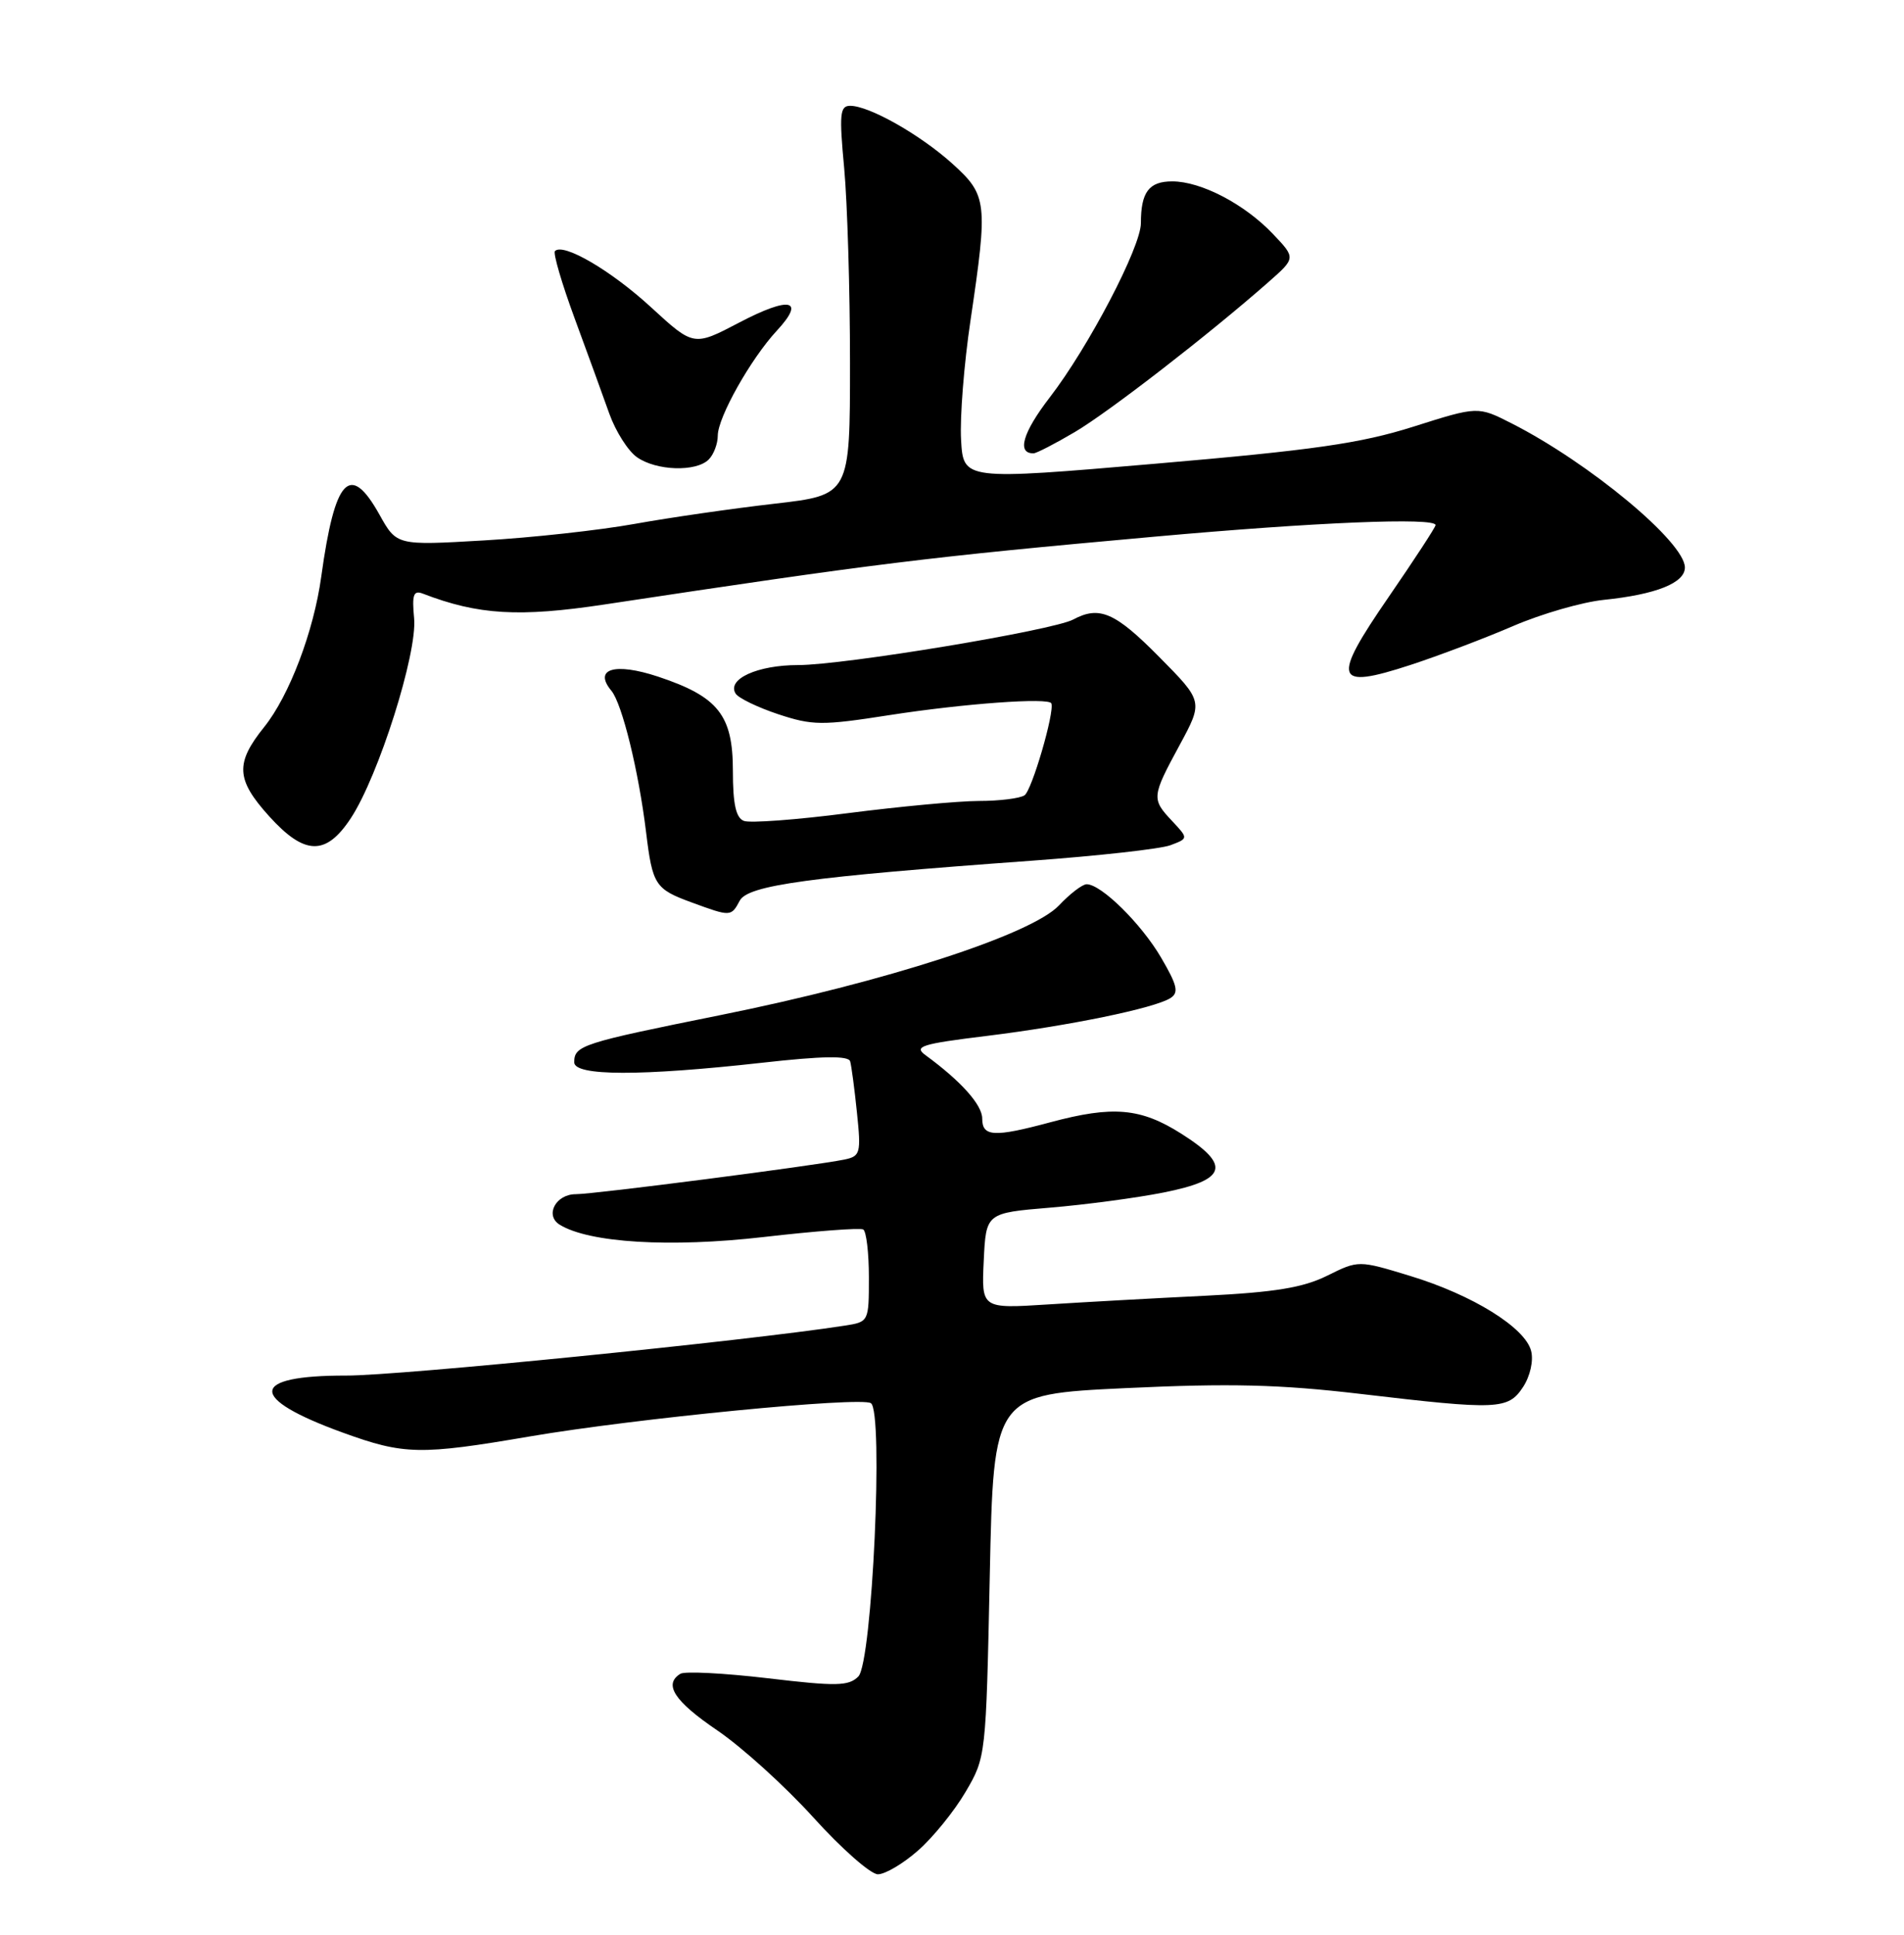 <?xml version="1.0" encoding="UTF-8" standalone="no"?>
<!DOCTYPE svg PUBLIC "-//W3C//DTD SVG 1.1//EN" "http://www.w3.org/Graphics/SVG/1.1/DTD/svg11.dtd" >
<svg xmlns="http://www.w3.org/2000/svg" xmlns:xlink="http://www.w3.org/1999/xlink" version="1.1" viewBox="0 0 252 256">
 <g >
 <path fill="currentColor"
d=" M 121.50 244.86 C 123.47 243.14 126.30 239.65 127.79 237.11 C 130.49 232.52 130.50 232.39 131.00 208.50 C 131.50 184.50 131.50 184.50 149.00 183.67 C 162.82 183.02 169.34 183.18 180.00 184.43 C 198.31 186.59 199.61 186.53 201.59 183.51 C 202.52 182.08 202.98 180.05 202.65 178.76 C 201.88 175.67 194.90 171.34 186.65 168.83 C 179.80 166.74 179.80 166.74 175.65 168.80 C 172.46 170.38 168.72 170.99 159.50 171.45 C 152.90 171.77 143.54 172.29 138.70 172.60 C 129.90 173.16 129.90 173.16 130.20 166.83 C 130.50 160.50 130.50 160.50 139.00 159.79 C 143.68 159.40 150.42 158.50 153.99 157.79 C 162.39 156.12 162.97 154.21 156.37 150.02 C 150.96 146.59 147.31 146.27 139.00 148.50 C 131.56 150.50 130.00 150.41 130.00 148.01 C 130.00 146.19 127.20 143.06 122.50 139.62 C 120.90 138.46 121.92 138.13 130.59 137.07 C 141.53 135.72 152.73 133.42 154.90 132.07 C 156.05 131.35 155.83 130.39 153.67 126.70 C 151.04 122.21 145.75 117.00 143.82 117.00 C 143.26 117.00 141.61 118.26 140.15 119.81 C 136.50 123.66 117.19 129.92 95.32 134.32 C 77.01 138.01 76.00 138.33 76.00 140.56 C 76.00 142.39 84.78 142.41 100.85 140.62 C 108.86 139.72 112.29 139.67 112.52 140.43 C 112.69 141.02 113.10 144.08 113.42 147.23 C 113.98 152.59 113.87 152.99 111.76 153.43 C 107.75 154.25 78.57 158.02 76.22 158.01 C 73.56 158.00 72.07 160.81 74.08 162.05 C 77.97 164.45 88.72 165.10 101.05 163.68 C 107.90 162.89 113.84 162.44 114.25 162.68 C 114.66 162.92 115.00 165.77 115.00 169.01 C 115.00 174.90 114.99 174.91 111.75 175.41 C 98.74 177.43 52.87 182.03 45.81 182.01 C 32.93 181.99 32.77 184.99 45.40 189.57 C 53.48 192.50 55.60 192.55 70.15 190.06 C 84.10 187.68 113.84 184.78 115.26 185.66 C 116.97 186.72 115.45 219.98 113.60 221.83 C 112.32 223.11 110.70 223.14 101.62 222.06 C 95.84 221.38 90.63 221.11 90.05 221.47 C 87.79 222.86 89.24 225.09 94.92 228.95 C 98.18 231.16 103.91 236.35 107.65 240.48 C 111.39 244.62 115.24 248.00 116.19 248.00 C 117.15 248.00 119.54 246.59 121.50 244.86 Z  M 97.91 119.17 C 99.00 117.13 107.10 116.02 136.50 113.89 C 145.30 113.25 153.58 112.33 154.90 111.84 C 157.29 110.94 157.29 110.94 155.15 108.65 C 152.39 105.72 152.41 105.44 156.13 98.58 C 159.25 92.81 159.25 92.81 153.41 86.91 C 147.59 81.02 145.51 80.12 142.05 81.97 C 139.34 83.42 111.68 88.00 105.63 88.00 C 100.25 88.00 96.18 89.86 97.36 91.77 C 97.72 92.36 100.26 93.59 102.99 94.50 C 107.53 96.00 108.79 96.02 117.73 94.62 C 127.59 93.09 138.84 92.27 139.15 93.07 C 139.60 94.21 136.57 104.59 135.60 105.23 C 135.00 105.64 132.27 105.98 129.54 105.98 C 126.82 105.99 119.03 106.72 112.25 107.59 C 105.47 108.47 99.26 108.93 98.46 108.62 C 97.40 108.22 97.00 106.39 97.00 101.99 C 97.00 94.62 95.06 92.18 87.10 89.53 C 81.36 87.63 78.50 88.49 80.92 91.40 C 82.34 93.12 84.52 101.99 85.51 110.10 C 86.36 117.11 86.71 117.64 91.55 119.41 C 96.72 121.31 96.77 121.30 97.91 119.17 Z  M 46.44 108.25 C 50.11 102.66 55.25 86.43 54.81 81.81 C 54.51 78.68 54.73 78.07 55.97 78.55 C 63.30 81.37 68.70 81.69 80.02 79.98 C 116.02 74.54 122.46 73.74 152.82 71.01 C 174.10 69.09 190.00 68.44 190.00 69.48 C 190.00 69.75 187.21 74.02 183.80 78.98 C 176.19 90.03 176.58 91.28 186.66 87.99 C 190.42 86.76 196.55 84.44 200.28 82.83 C 204.02 81.22 209.42 79.66 212.28 79.37 C 219.17 78.66 223.00 77.14 223.00 75.09 C 223.00 71.75 210.37 61.25 200.05 56.01 C 195.60 53.75 195.60 53.75 187.05 56.46 C 180.06 58.67 173.84 59.56 153.00 61.35 C 127.50 63.54 127.50 63.54 127.20 58.19 C 127.03 55.25 127.59 48.14 128.45 42.39 C 130.77 26.73 130.67 25.84 126.05 21.66 C 121.79 17.82 115.05 14.00 112.52 14.00 C 111.16 14.00 111.06 15.11 111.73 22.25 C 112.15 26.79 112.50 38.38 112.50 48.00 C 112.50 65.50 112.50 65.50 102.50 66.65 C 97.00 67.28 88.67 68.48 84.00 69.32 C 79.33 70.16 70.33 71.15 64.00 71.51 C 52.50 72.18 52.50 72.18 50.22 68.09 C 46.32 61.10 44.32 63.24 42.52 76.29 C 41.53 83.52 38.29 92.06 34.97 96.19 C 31.11 100.99 31.23 103.14 35.62 108.00 C 40.32 113.20 43.14 113.27 46.44 108.25 Z  M 93.80 60.80 C 94.46 60.14 95.00 58.72 95.00 57.64 C 95.00 55.23 99.37 47.47 102.81 43.76 C 106.66 39.61 104.56 39.16 97.84 42.68 C 91.81 45.84 91.81 45.84 86.16 40.65 C 80.87 35.79 74.56 32.10 73.45 33.22 C 73.18 33.49 74.35 37.49 76.05 42.11 C 77.75 46.72 79.82 52.41 80.65 54.75 C 81.49 57.09 83.13 59.68 84.31 60.50 C 86.87 62.30 92.13 62.47 93.80 60.80 Z  M 142.25 57.17 C 146.75 54.52 160.03 44.24 167.89 37.32 C 171.50 34.14 171.50 34.14 168.50 30.98 C 164.74 27.01 158.97 24.00 155.15 24.00 C 152.06 24.00 151.00 25.42 151.00 29.53 C 151.00 32.68 144.07 45.93 138.94 52.58 C 135.35 57.24 134.54 60.04 136.81 59.98 C 137.19 59.97 139.64 58.71 142.25 57.17 Z "/>
</g>
</svg>